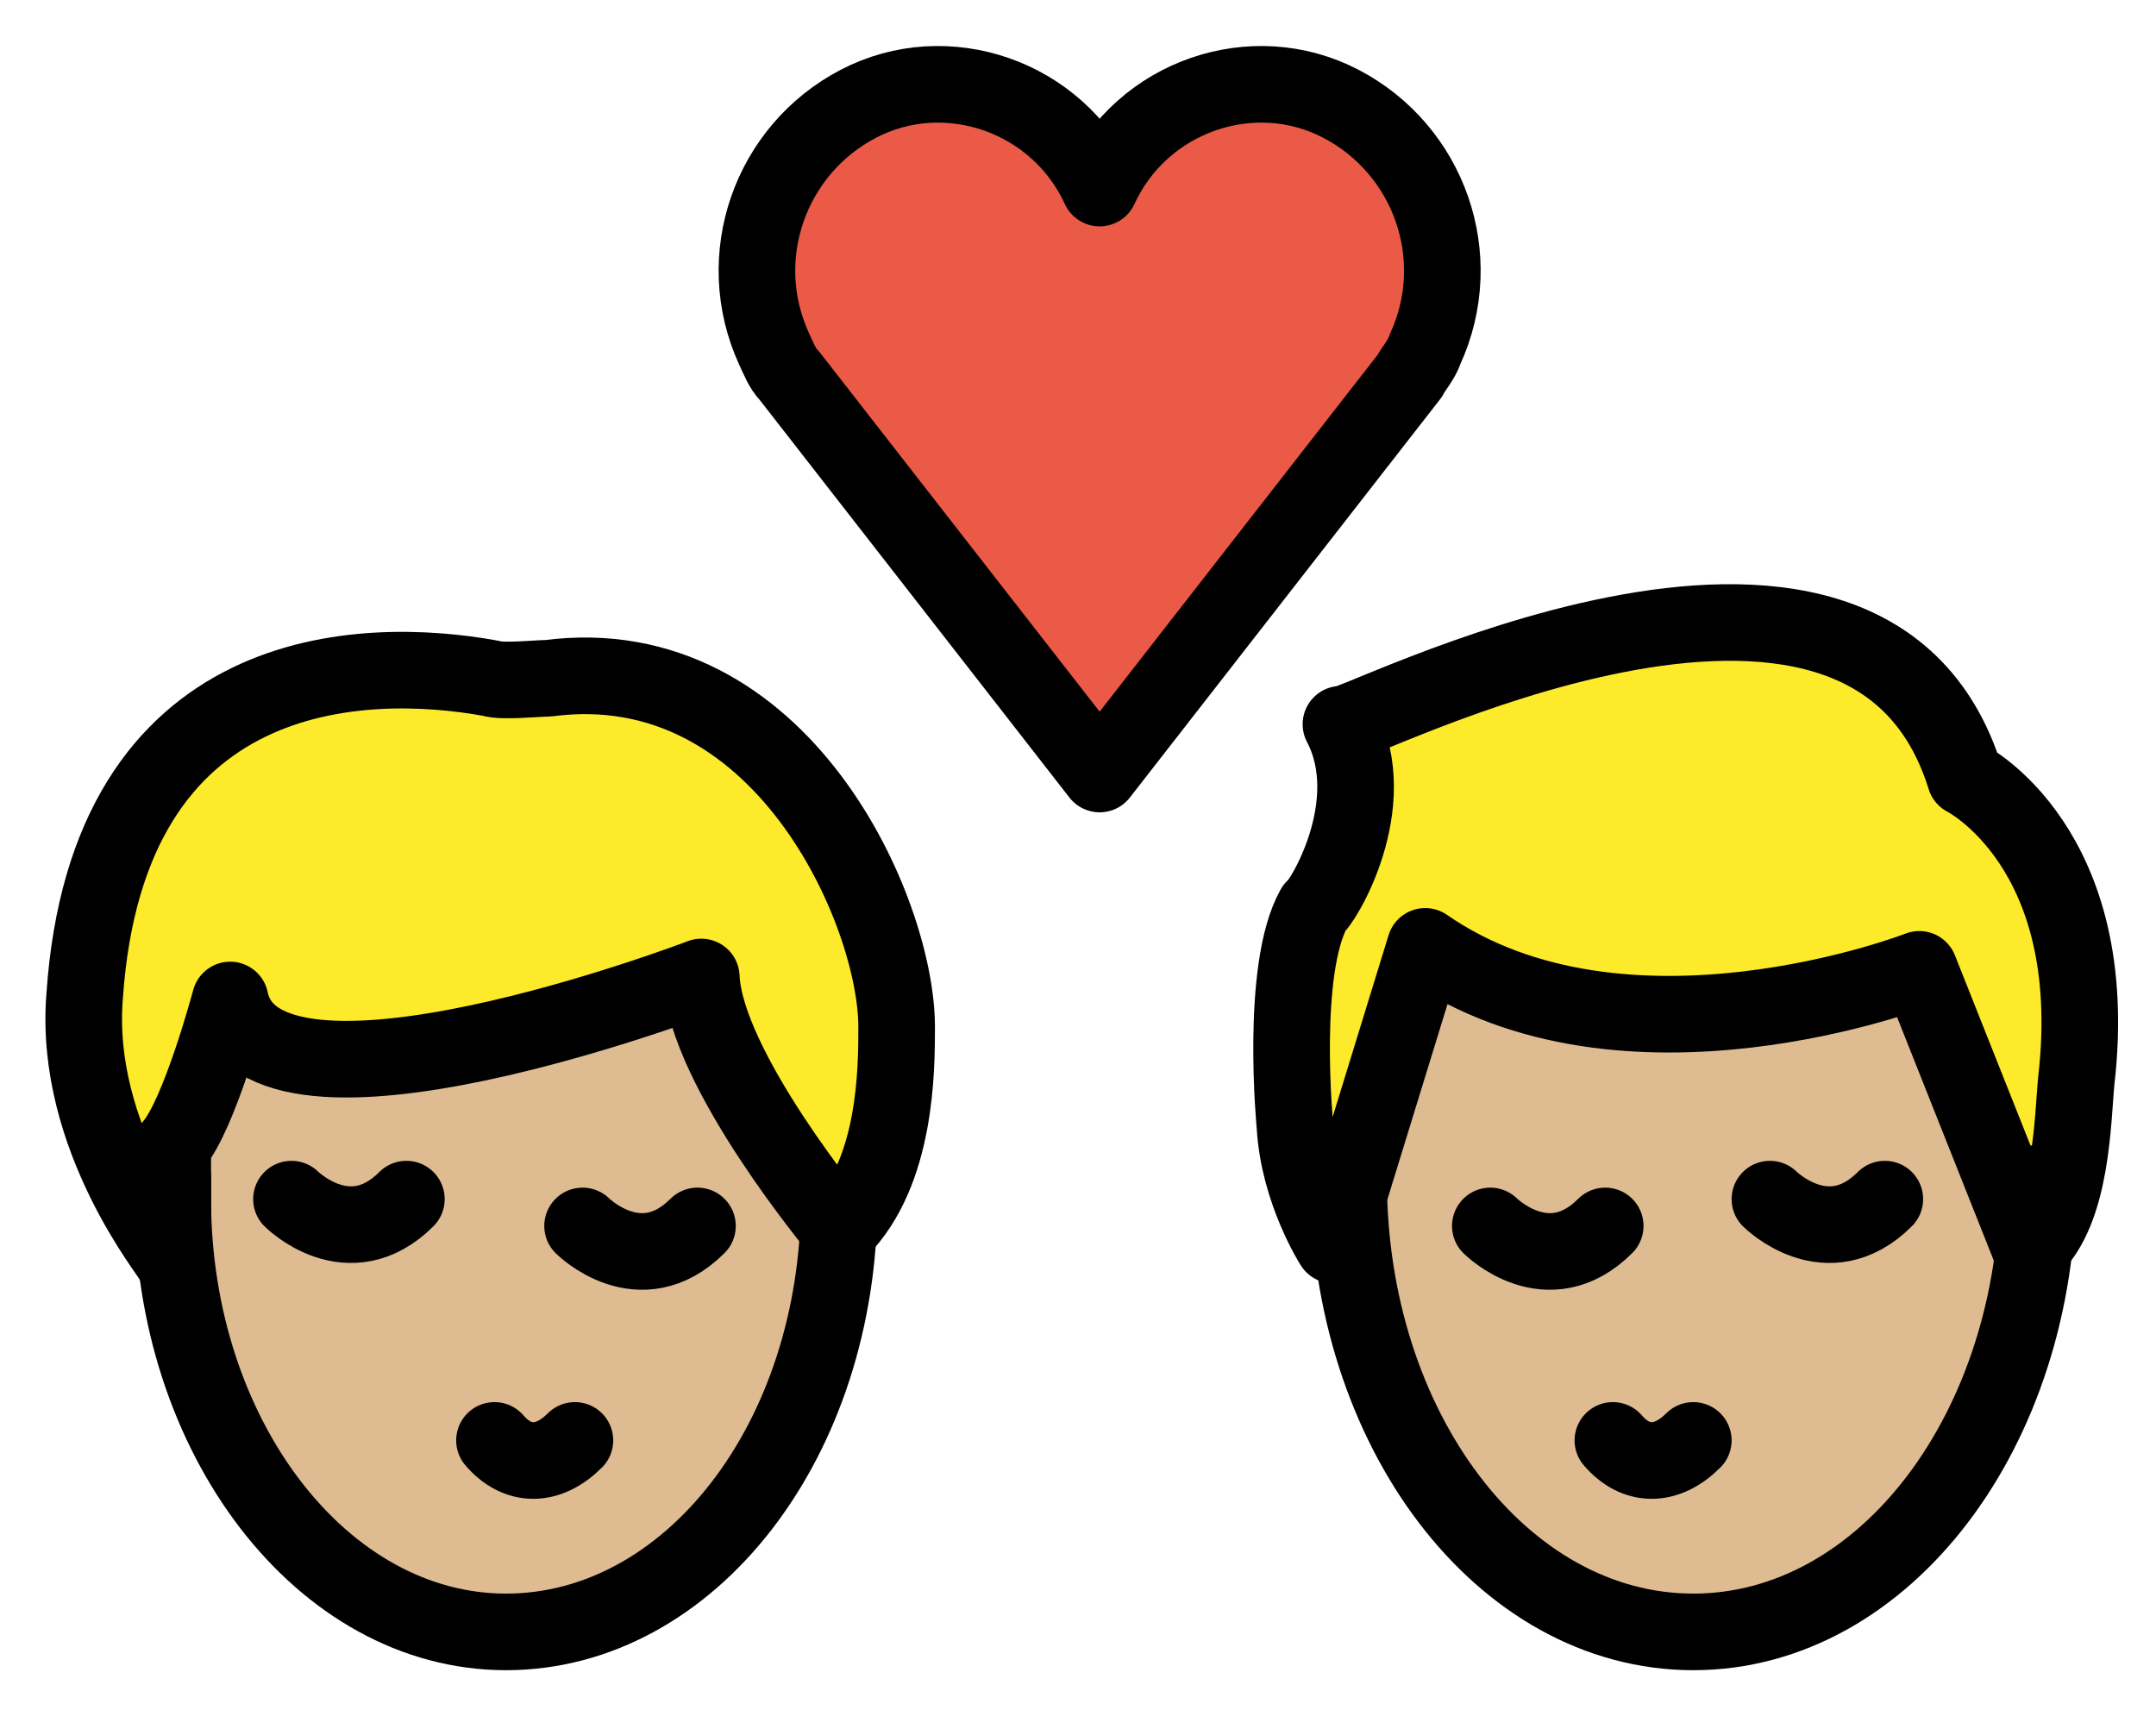 <svg xmlns="http://www.w3.org/2000/svg" role="img" viewBox="7.29 9.79 56.29 44.66"><title>1F468-1F3FC-200D-2764-FE0F-200D-1F48B-200D-1F468-1F3FC.svg</title><path fill="#EA5A47" d="M36 14.7c1.1-2.4 4-3.4 6.3-2.2s3.3 4 2.2 6.4c-.1.3-.3.5-.4.7L36 30l-8.1-10.4c-.2-.2-.3-.5-.4-.7-1.1-2.4-.1-5.2 2.2-6.4s5.2-.2 6.3 2.2z"/><path fill="#fcea2b" d="M42.3 28.7c0 .3 13.7-7 16.3 1.4 0 0 3.6 1.8 2.9 7.9-.1 1-.1 3.4-1.2 4.4l-2.9-7.3s-7.7 3-12.9-.6l-2.4 7.8s-.9-1.4-1-3.1c0 0-.4-4.1.5-5.7.2-.1 1.8-2.7.7-4.8z"/><path fill="#fcea2b" d="M9.5 35.8c.6-8.8 7.3-8.9 10.6-8.3.3.1 1.2 0 1.5 0 6.1-.8 9.1 6.1 9.1 9.1 0 1.1 0 3.8-1.5 5.3 0 0-3.5-4.2-3.6-6.6 0 0-11.5 4.4-12.3.6 0 0-.8 3-1.5 3.8v3c0-.1-2.6-3.2-2.3-6.9z"/><path fill="#debb90" d="M60.3 42.4l-2.9-7.3s-7.7 3-12.9-.6l-1.986 6.455C42.658 47.306 46.621 52.4 51.5 52.4c4.534 0 8.274-4.4 8.898-10.118-.035.037-.061.084-.098.118z"/><path fill="#debb90" d="M25.6 35.3s-11.5 4.4-12.3.6c0 0-.735 2.752-1.413 3.685-.051.497-.087 1-.087 1.515 0 6.241 3.895 11.3 8.7 11.3 4.606 0 8.367-4.653 8.67-10.536-.3-.365-3.475-4.277-3.57-6.564z"/><g fill="none" stroke="#000" stroke-width="2"><path stroke-miterlimit="10" d="M60.5 39.7v.9c0 6.5-4 11.8-9 11.8s-9-5.3-9-11.8v-.7"/><path stroke-linecap="round" stroke-linejoin="round" d="M49.4 47.4c.6.7 1.4.7 2.1 0"/><path stroke-linecap="round" stroke-miterlimit="10" d="M46.2 41.8s1.5 1.5 3 0m4.3-.7s1.5 1.5 3 0"/><path stroke-linejoin="round" stroke-miterlimit="10" d="M42.3 28.7c0 .3 13.7-7 16.3 1.4 0 0 3.6 1.8 2.9 7.9-.1 1-.1 3.4-1.2 4.4l-2.9-7.3s-7.7 3-12.9-.6l-2.4 7.8s-.9-1.4-1-3.1c0 0-.4-4.1.5-5.7.2-.1 1.8-2.7.7-4.8z"/><path stroke-linecap="round" stroke-linejoin="round" d="M36 14.7c1.1-2.4 4-3.4 6.3-2.2s3.3 4 2.2 6.4c-.1.3-.3.5-.4.7L36 30l-8.1-10.4c-.2-.2-.3-.5-.4-.7-1.1-2.4-.1-5.2 2.2-6.4s5.2-.2 6.3 2.2h0z"/><path stroke-miterlimit="10" d="M29.2 40.2v.9c0 6.3-3.9 11.3-8.7 11.3s-8.7-5.1-8.7-11.3v-.7"/><path stroke-linecap="round" stroke-linejoin="round" d="M20.2 47.4c.6.7 1.4.7 2.1 0"/><path stroke-linecap="round" stroke-miterlimit="10" d="M22.5 41.8s1.5 1.5 3 0m-10.6-.7s1.5 1.5 3 0"/><path stroke-linecap="round" stroke-linejoin="round" d="M9.5 35.8c.6-8.8 7.3-8.9 10.6-8.3.3.1 1.2 0 1.5 0 6.1-.8 9.1 6.1 9.1 9.1 0 1.1 0 3.8-1.5 5.3 0 0-3.5-4.2-3.6-6.6 0 0-11.5 4.4-12.3.6 0 0-.8 3-1.5 3.8v3c0-.1-2.6-3.2-2.3-6.9z"/></g></svg>